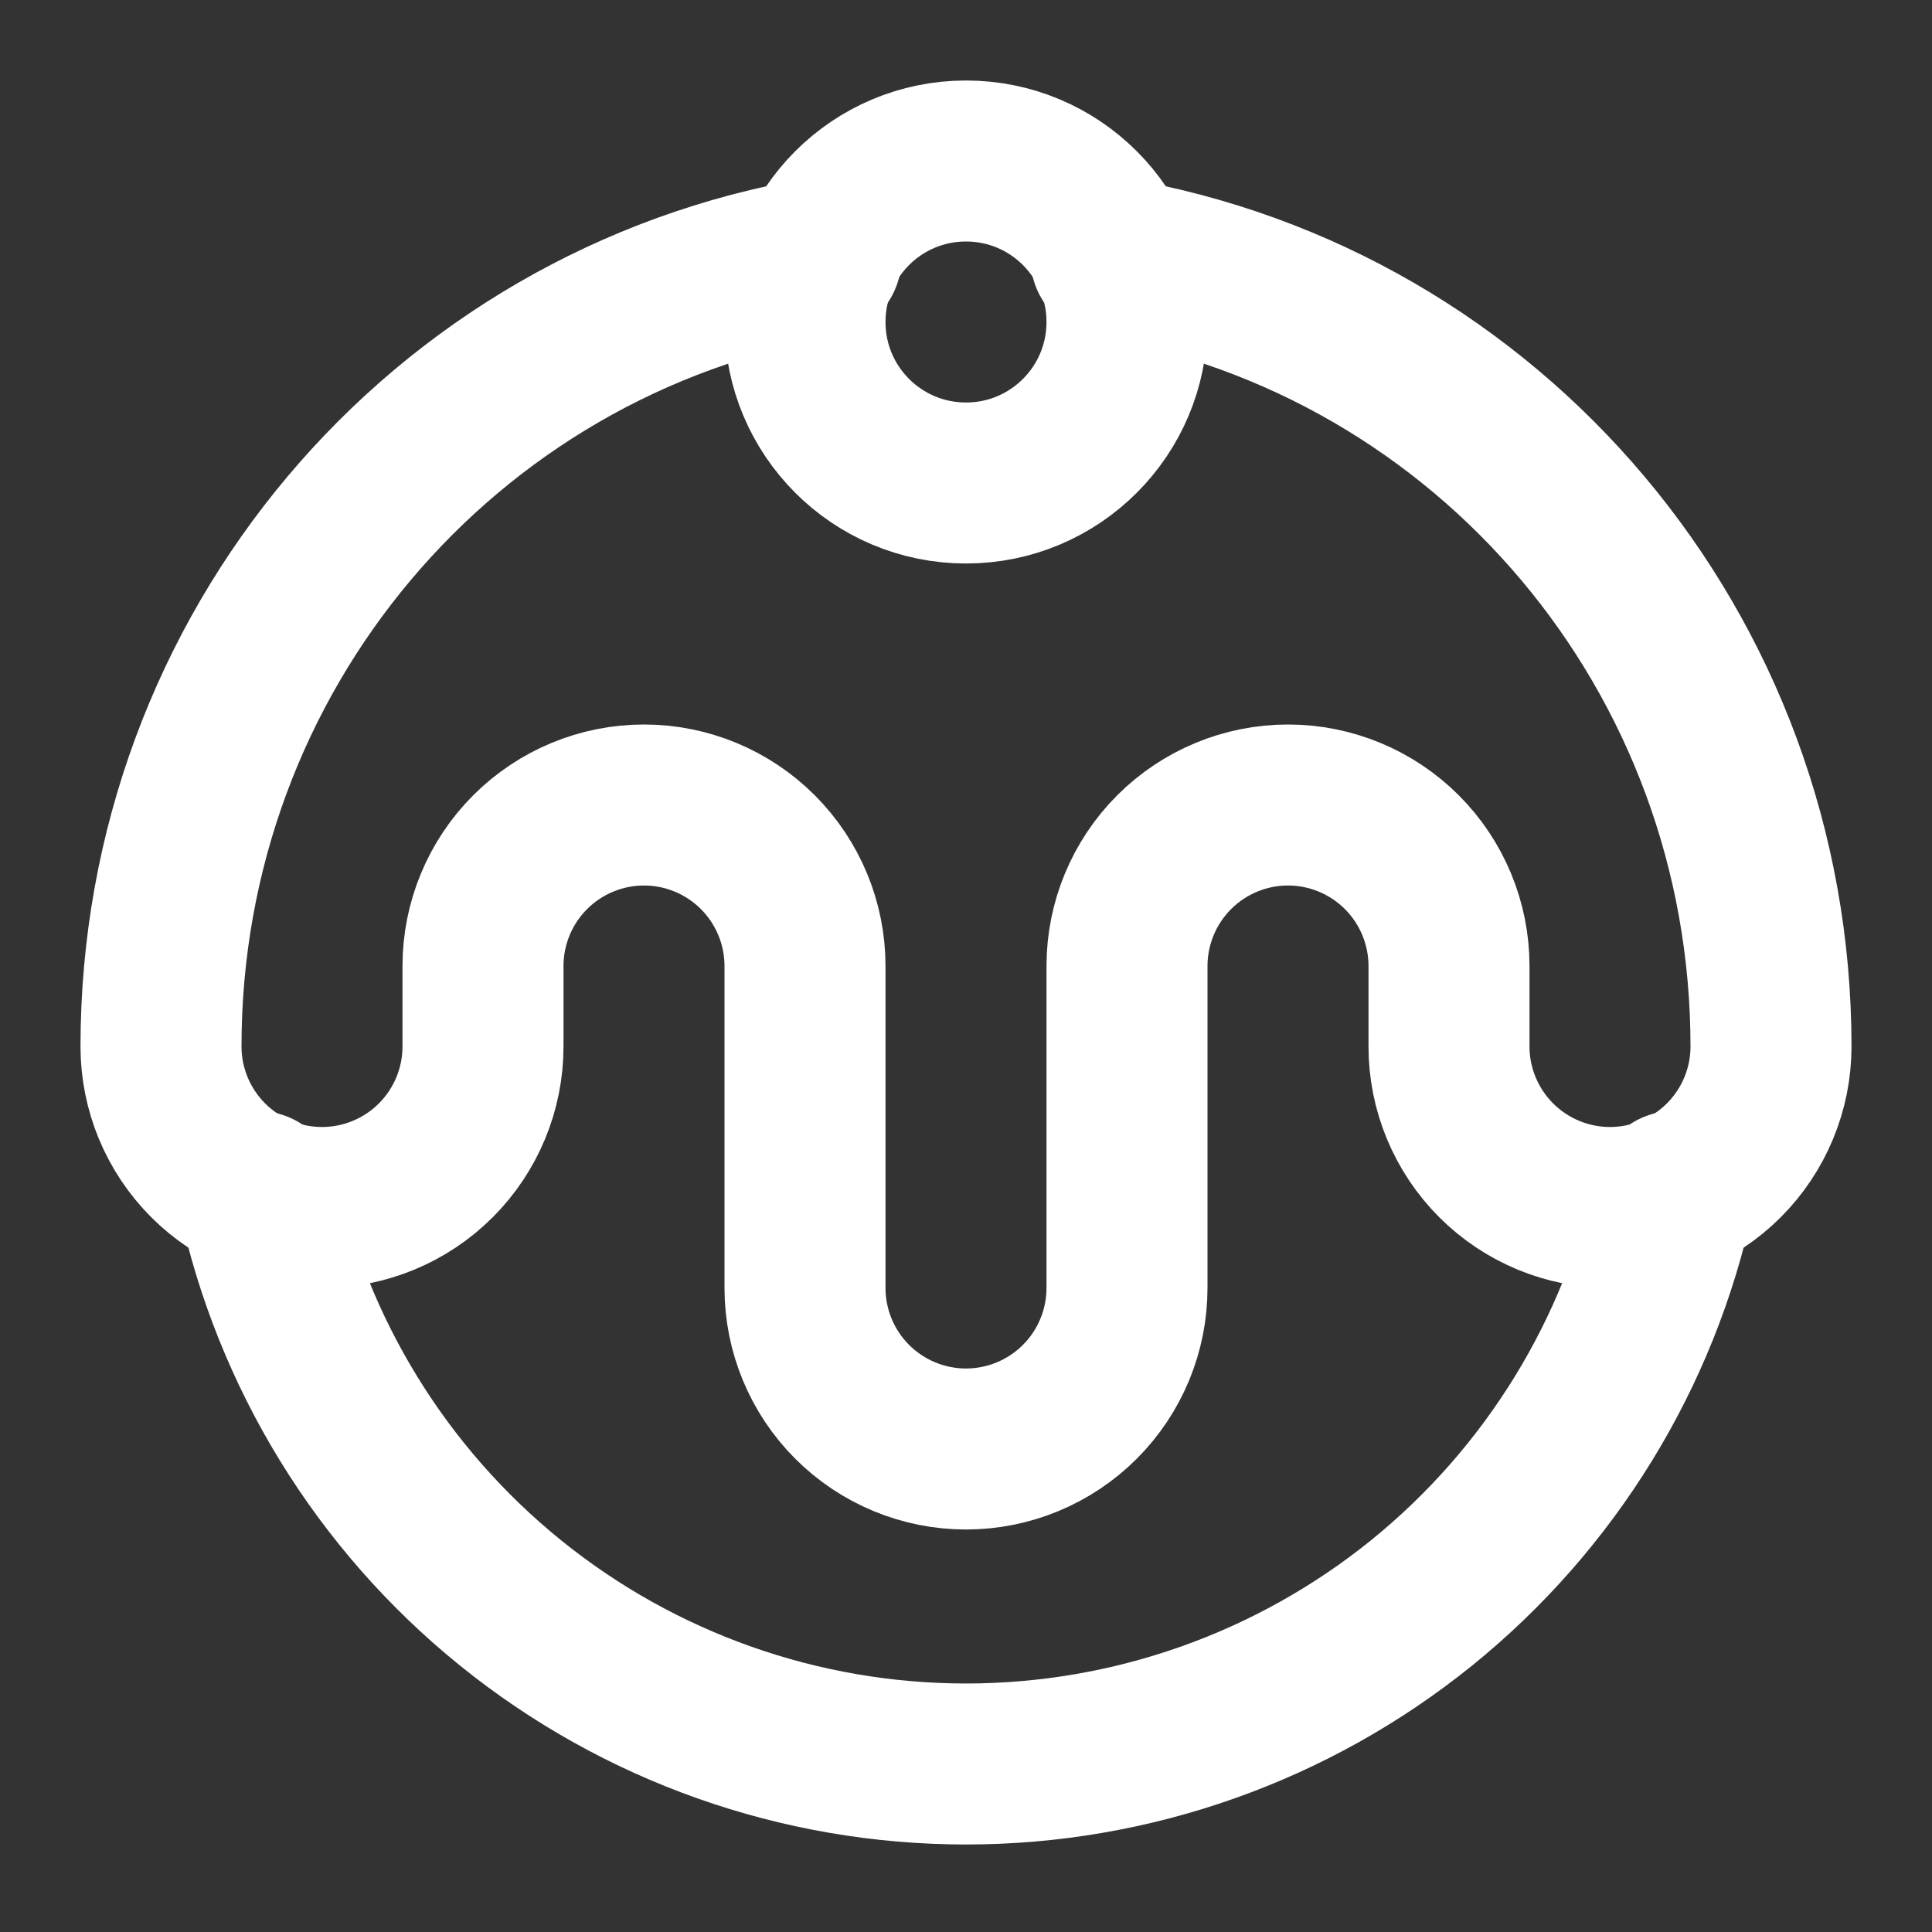 <svg width="24" height="24" viewBox="0 0 24 24" fill="none" xmlns="http://www.w3.org/2000/svg">
<rect x="0" y="0" width="24" height="24" fill="#333333" stroke="none"/>
<path d="M12 6C13.105 6 14 5.105 14 4C14 2.895 13.105 2 12 2C10.895 2 10 2.895 10 4C10 5.105 10.895 6 12 6Z" stroke="white" stroke-width="2" stroke-linecap="round" stroke-linejoin="round"/>
<path d="M10.2 3.2C5.5 4 2 8.1 2 13C2 13.53 2.211 14.039 2.586 14.414C2.961 14.789 3.47 15 4 15C4.53 15 5.039 14.789 5.414 14.414C5.789 14.039 6 13.53 6 13V12C6 11.47 6.211 10.961 6.586 10.586C6.961 10.211 7.47 10 8 10C8.53 10 9.039 10.211 9.414 10.586C9.789 10.961 10 11.47 10 12V16C10 16.53 10.211 17.039 10.586 17.414C10.961 17.789 11.47 18 12 18C12.53 18 13.039 17.789 13.414 17.414C13.789 17.039 14 16.53 14 16V12C14 11.47 14.211 10.961 14.586 10.586C14.961 10.211 15.47 10 16 10C16.53 10 17.039 10.211 17.414 10.586C17.789 10.961 18 11.47 18 12V13C18 13.53 18.211 14.039 18.586 14.414C18.961 14.789 19.47 15 20 15C20.53 15 21.039 14.789 21.414 14.414C21.789 14.039 22 13.53 22 13C22 8.1 18.5 4 13.8 3.2" stroke="white" stroke-width="2" stroke-linecap="round" stroke-linejoin="round"/>
<path d="M3.2 14.8C3.632 16.814 4.741 18.618 6.343 19.913C7.944 21.207 9.941 21.913 12 21.913C14.059 21.913 16.056 21.207 17.658 19.913C19.259 18.618 20.369 16.814 20.8 14.8" stroke="white" stroke-width="2" stroke-linecap="round" stroke-linejoin="round"/>
</svg>
